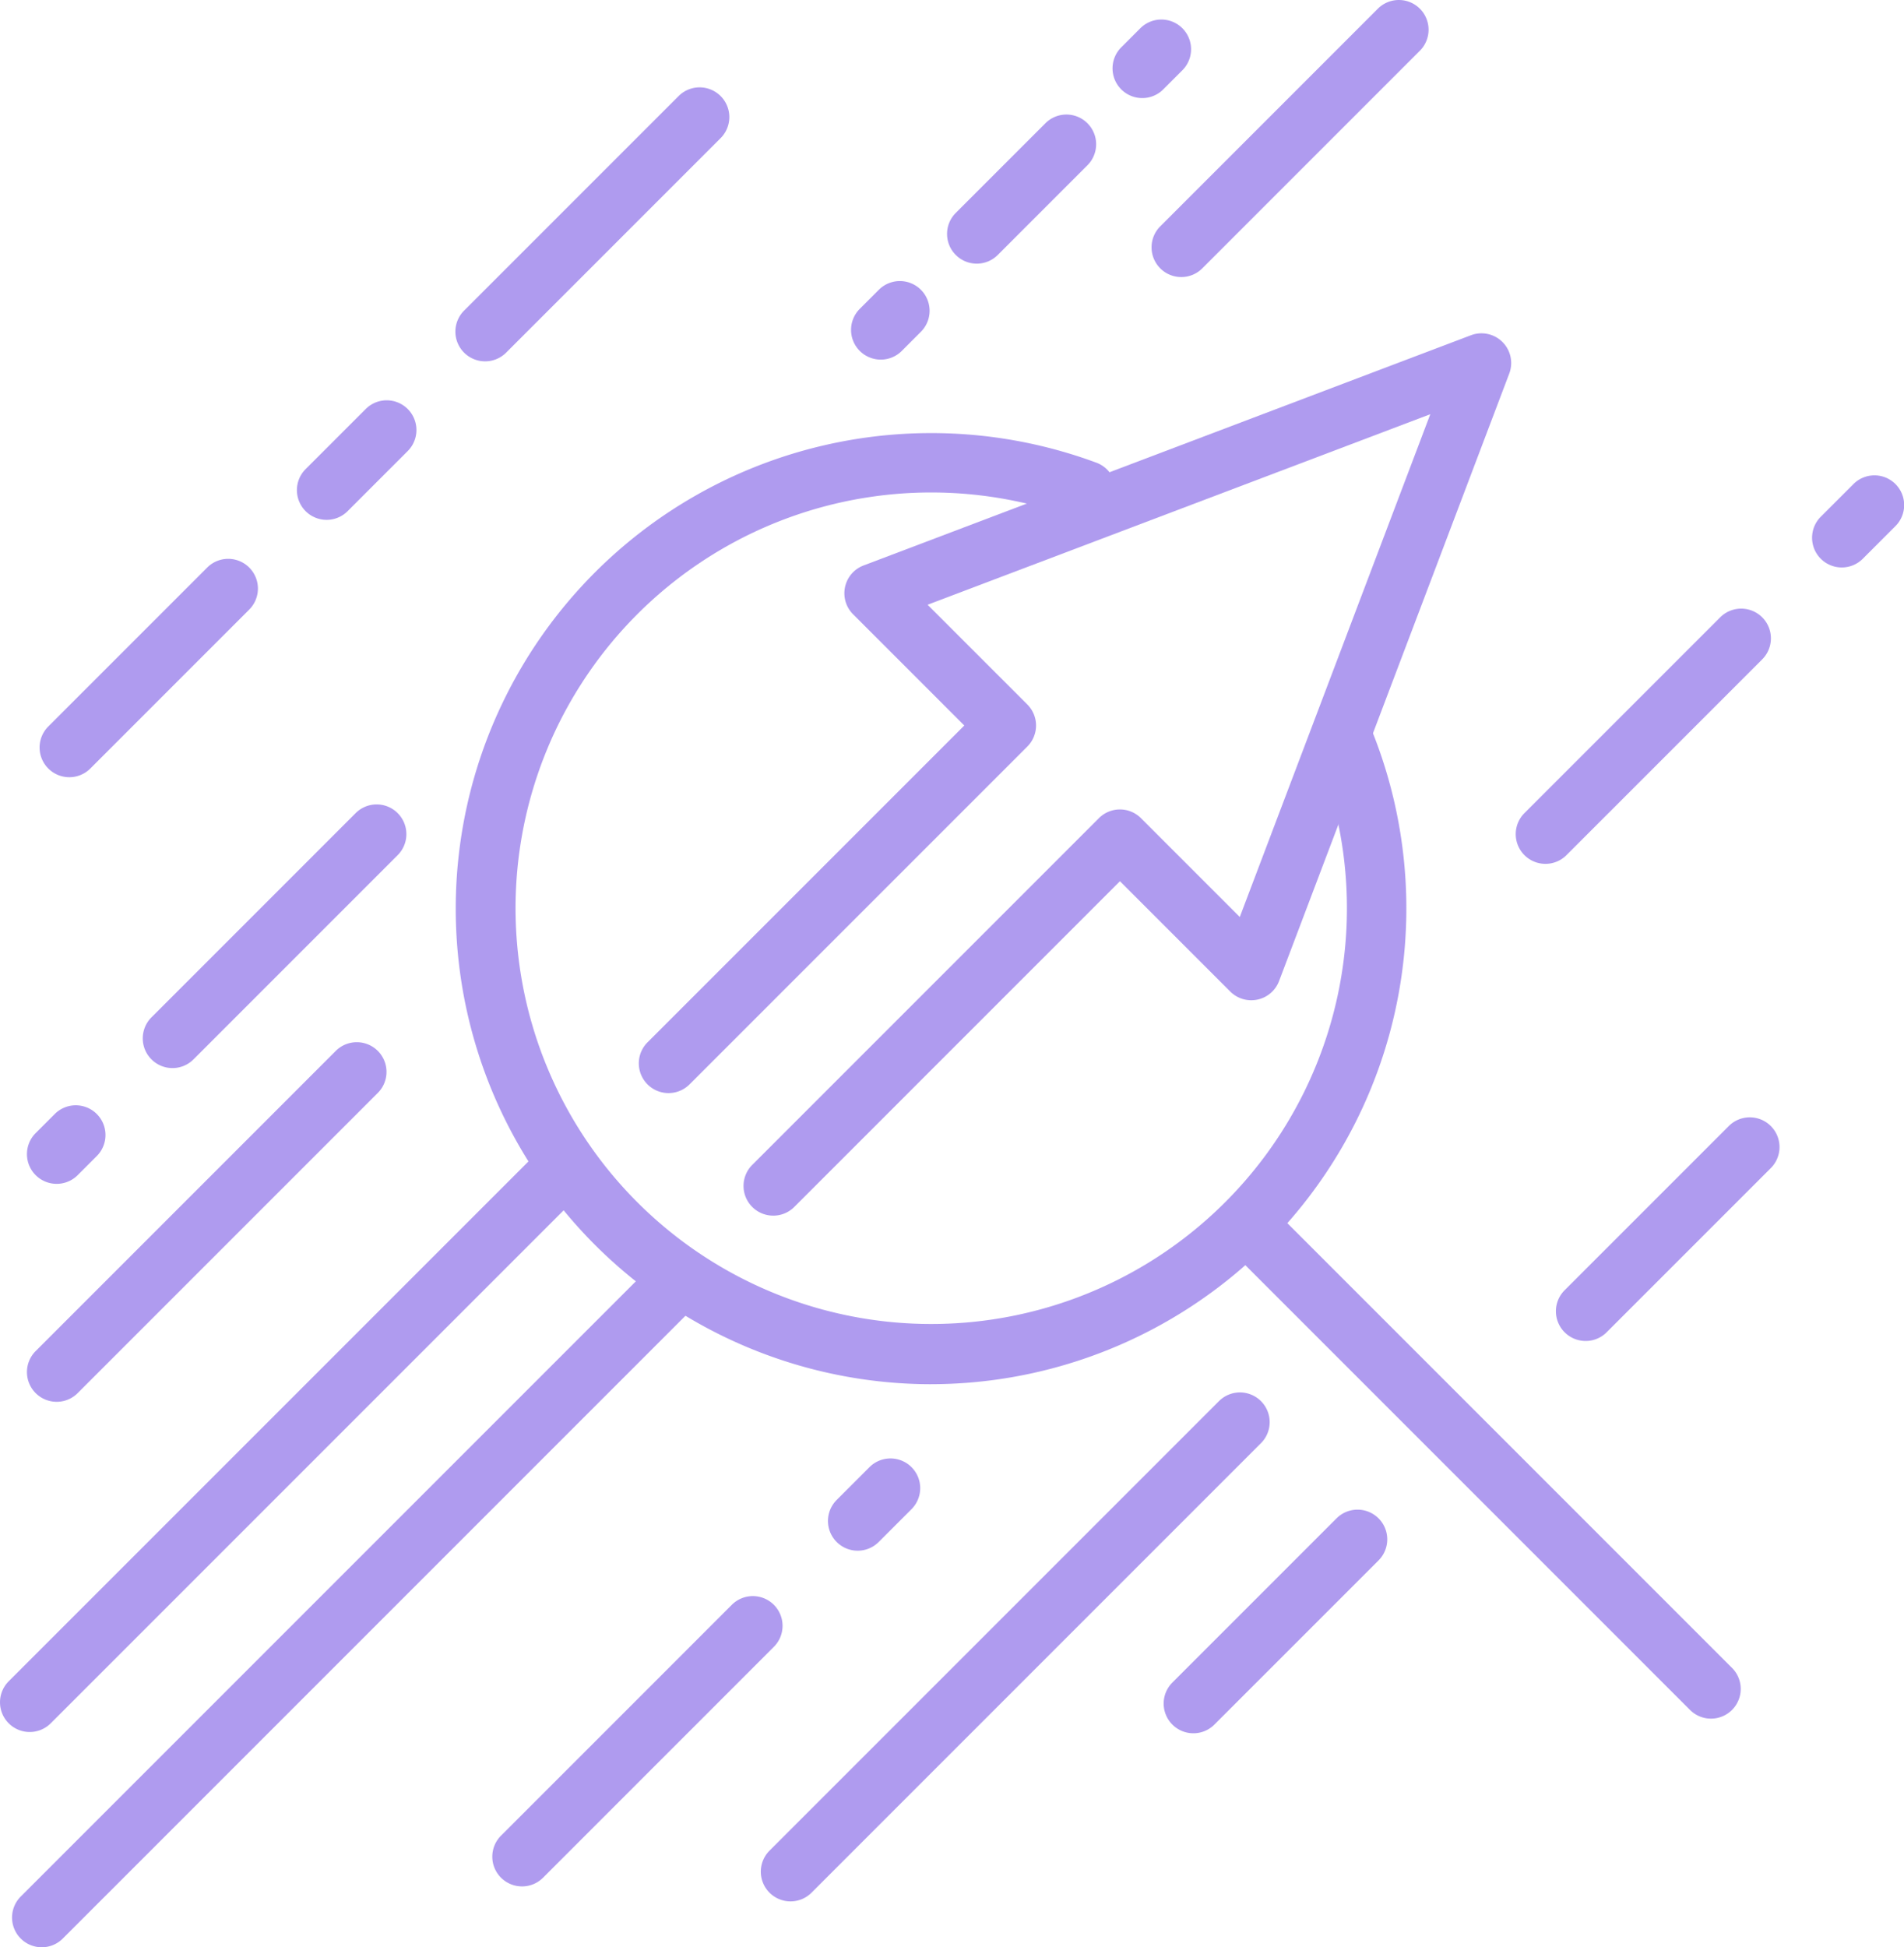 <svg xmlns="http://www.w3.org/2000/svg" width="123.158" height="125.934" viewBox="0 0 123.158 125.934">
  <g id="Group_528" data-name="Group 528" opacity="0.6">
    <g id="Group_527" data-name="Group 527" transform="translate(29.456 28.008)">
      <path id="Path_530" data-name="Path 530" d="M1743.159,1723.668a30.756,30.756,0,1,1,10.757-59.578,1.922,1.922,0,0,1-1.344,3.6,26.888,26.888,0,1,0,15.5,15.022,1.922,1.922,0,0,1,3.557-1.458,30.773,30.773,0,0,1-28.469,42.413Z" transform="translate(-1712.403 -1662.156)" fill="#7a59e5"/>
      <path id="Path_531" data-name="Path 531" d="M1936.468,1888.143a1.916,1.916,0,0,1-1.359-.563l-30.073-30.073a1.922,1.922,0,0,1,2.718-2.718l30.073,30.073a1.922,1.922,0,0,1-1.359,3.281Z" transform="translate(-1855.249 -1805.003)" fill="#7a59e5"/>
    </g>
    <path id="Path_532" data-name="Path 532" d="M1599.386,1878.039a1.922,1.922,0,0,1-1.359-3.281l34.718-34.718a1.922,1.922,0,0,1,2.718,2.718l-34.718,34.718A1.917,1.917,0,0,1,1599.386,1878.039Z" transform="translate(-1597.464 -1766.026)" fill="#7a59e5"/>
    <path id="Path_533" data-name="Path 533" d="M1767.4,1694.04a1.922,1.922,0,0,1-1.359-3.281l22.426-22.426a1.923,1.923,0,0,1,2.718,0l6.393,6.393,12.323-32.516-32.516,12.323,6.451,6.45a1.923,1.923,0,0,1,0,2.719l-21.849,21.849a1.922,1.922,0,0,1-2.719-2.719l20.49-20.49-7.194-7.194a1.922,1.922,0,0,1,.678-3.156l39.287-14.889a1.922,1.922,0,0,1,2.479,2.479l-14.889,39.288a1.923,1.923,0,0,1-3.157.678l-7.136-7.136-21.066,21.067A1.916,1.916,0,0,1,1767.4,1694.04Z" transform="translate(-1717.384 -1615.422)" fill="#7a59e5"/>
    <path id="Path_534" data-name="Path 534" d="M1602.428,1913.086a1.922,1.922,0,0,1-1.359-3.281l41.359-41.359a1.922,1.922,0,0,1,2.718,2.718l-41.359,41.359A1.916,1.916,0,0,1,1602.428,1913.086Z" transform="translate(-1599.727 -1787.152)" fill="#7a59e5"/>
    <path id="Path_535" data-name="Path 535" d="M1791.413,1937.128a1.922,1.922,0,0,1-1.359-3.281l29.084-29.084a1.922,1.922,0,0,1,2.718,2.718l-29.084,29.084A1.917,1.917,0,0,1,1791.413,1937.128Z" transform="translate(-1740.279 -1814.161)" fill="#7a59e5"/>
    <path id="Path_536" data-name="Path 536" d="M1893.1,1948.3a1.922,1.922,0,0,1-1.359-3.281l10.619-10.619a1.922,1.922,0,1,1,2.718,2.719l-10.619,10.619A1.917,1.917,0,0,1,1893.1,1948.3Z" transform="translate(-1815.908 -1836.205)" fill="#7a59e5"/>
    <path id="Path_537" data-name="Path 537" d="M1992.1,1849.3a1.922,1.922,0,0,1-1.359-3.281l10.619-10.619a1.922,1.922,0,0,1,2.719,2.719l-10.619,10.619A1.916,1.916,0,0,1,1992.1,1849.3Z" transform="translate(-1889.536 -1762.576)" fill="#7a59e5"/>
    <path id="Path_538" data-name="Path 538" d="M1714.325,1592.632a1.922,1.922,0,0,1-1.359-3.281l13.875-13.875a1.922,1.922,0,0,1,2.719,2.719l-13.875,13.875A1.917,1.917,0,0,1,1714.325,1592.632Z" transform="translate(-1682.947 -1569.263)" fill="#7a59e5"/>
    <path id="Path_539" data-name="Path 539" d="M1609.378,1707.98a1.922,1.922,0,0,1-1.359-3.281l10.291-10.291a1.922,1.922,0,0,1,2.718,2.718l-10.29,10.291A1.917,1.917,0,0,1,1609.378,1707.98Z" transform="translate(-1604.895 -1657.716)" fill="#7a59e5"/>
    <path id="Path_540" data-name="Path 540" d="M1674.325,1661.587a1.922,1.922,0,0,1-1.359-3.281l3.9-3.9a1.922,1.922,0,0,1,2.718,2.718l-3.9,3.9A1.917,1.917,0,0,1,1674.325,1661.587Z" transform="translate(-1653.198 -1627.967)" fill="#7a59e5"/>
    <path id="Path_541" data-name="Path 541" d="M1606.2,1839.124a1.922,1.922,0,0,1-1.359-3.281l19.413-19.413a1.922,1.922,0,0,1,2.719,2.718l-19.413,19.413A1.916,1.916,0,0,1,1606.2,1839.124Z" transform="translate(-1602.535 -1748.466)" fill="#7a59e5"/>
    <path id="Path_542" data-name="Path 542" d="M1890.038,1570.785a1.922,1.922,0,0,1-1.359-3.281l14.074-14.074a1.922,1.922,0,0,1,2.719,2.718l-14.074,14.074A1.917,1.917,0,0,1,1890.038,1570.785Z" transform="translate(-1813.629 -1552.867)" fill="#7a59e5"/>
    <path id="Path_543" data-name="Path 543" d="M2056.751,1678.813a1.922,1.922,0,0,1-1.359-3.281l2.1-2.1a1.922,1.922,0,1,1,2.718,2.718l-2.1,2.1A1.917,1.917,0,0,1,2056.751,1678.813Z" transform="translate(-1937.617 -1642.114)" fill="#7a59e5"/>
    <path id="Path_544" data-name="Path 544" d="M1981.955,1722.965a1.922,1.922,0,0,1-1.359-3.281l12.662-12.662a1.922,1.922,0,1,1,2.718,2.719l-12.662,12.662A1.917,1.917,0,0,1,1981.955,1722.965Z" transform="translate(-1881.99 -1667.098)" fill="#7a59e5"/>
    <path id="Path_545" data-name="Path 545" d="M1808.36,1926.84a1.922,1.922,0,0,1-1.359-3.281l2.135-2.135a1.922,1.922,0,0,1,2.718,2.718l-2.135,2.135A1.916,1.916,0,0,1,1808.36,1926.84Z" transform="translate(-1752.882 -1826.553)" fill="#7a59e5"/>
    <path id="Path_546" data-name="Path 546" d="M1723.641,1974.461a1.922,1.922,0,0,1-1.359-3.281l14.918-14.918a1.922,1.922,0,1,1,2.718,2.718L1725,1973.9A1.917,1.917,0,0,1,1723.641,1974.461Z" transform="translate(-1689.875 -1852.463)" fill="#7a59e5"/>
    <path id="Path_547" data-name="Path 547" d="M1635.42,1772.918a1.922,1.922,0,0,1-1.359-3.281l13.207-13.207a1.922,1.922,0,0,1,2.719,2.718l-13.207,13.207A1.917,1.917,0,0,1,1635.42,1772.918Z" transform="translate(-1624.264 -1703.843)" fill="#7a59e5"/>
    <path id="Path_548" data-name="Path 548" d="M1606.2,1836.873a1.922,1.922,0,0,1-1.359-3.281l1.236-1.236a1.922,1.922,0,1,1,2.718,2.719l-1.236,1.236A1.917,1.917,0,0,1,1606.2,1836.873Z" transform="translate(-1602.535 -1760.311)" fill="#7a59e5"/>
    <path id="Path_549" data-name="Path 549" d="M1838.42,1591.38a1.922,1.922,0,0,1-1.359-3.281l5.812-5.812a1.922,1.922,0,0,1,2.718,2.718l-5.812,5.812A1.917,1.917,0,0,1,1838.42,1591.38Z" transform="translate(-1775.239 -1574.329)" fill="#7a59e5"/>
    <path id="Path_550" data-name="Path 550" d="M1814.2,1628.873a1.922,1.922,0,0,1-1.359-3.281l1.236-1.236a1.922,1.922,0,1,1,2.718,2.719l-1.236,1.236A1.917,1.917,0,0,1,1814.2,1628.873Z" transform="translate(-1757.229 -1605.616)" fill="#7a59e5"/>
    <path id="Path_551" data-name="Path 551" d="M1880.2,1562.873a1.922,1.922,0,0,1-1.359-3.281l1.236-1.236a1.922,1.922,0,1,1,2.718,2.719l-1.236,1.236A1.917,1.917,0,0,1,1880.2,1562.873Z" transform="translate(-1806.315 -1556.53)" fill="#7a59e5"/>
  </g>
</svg>
